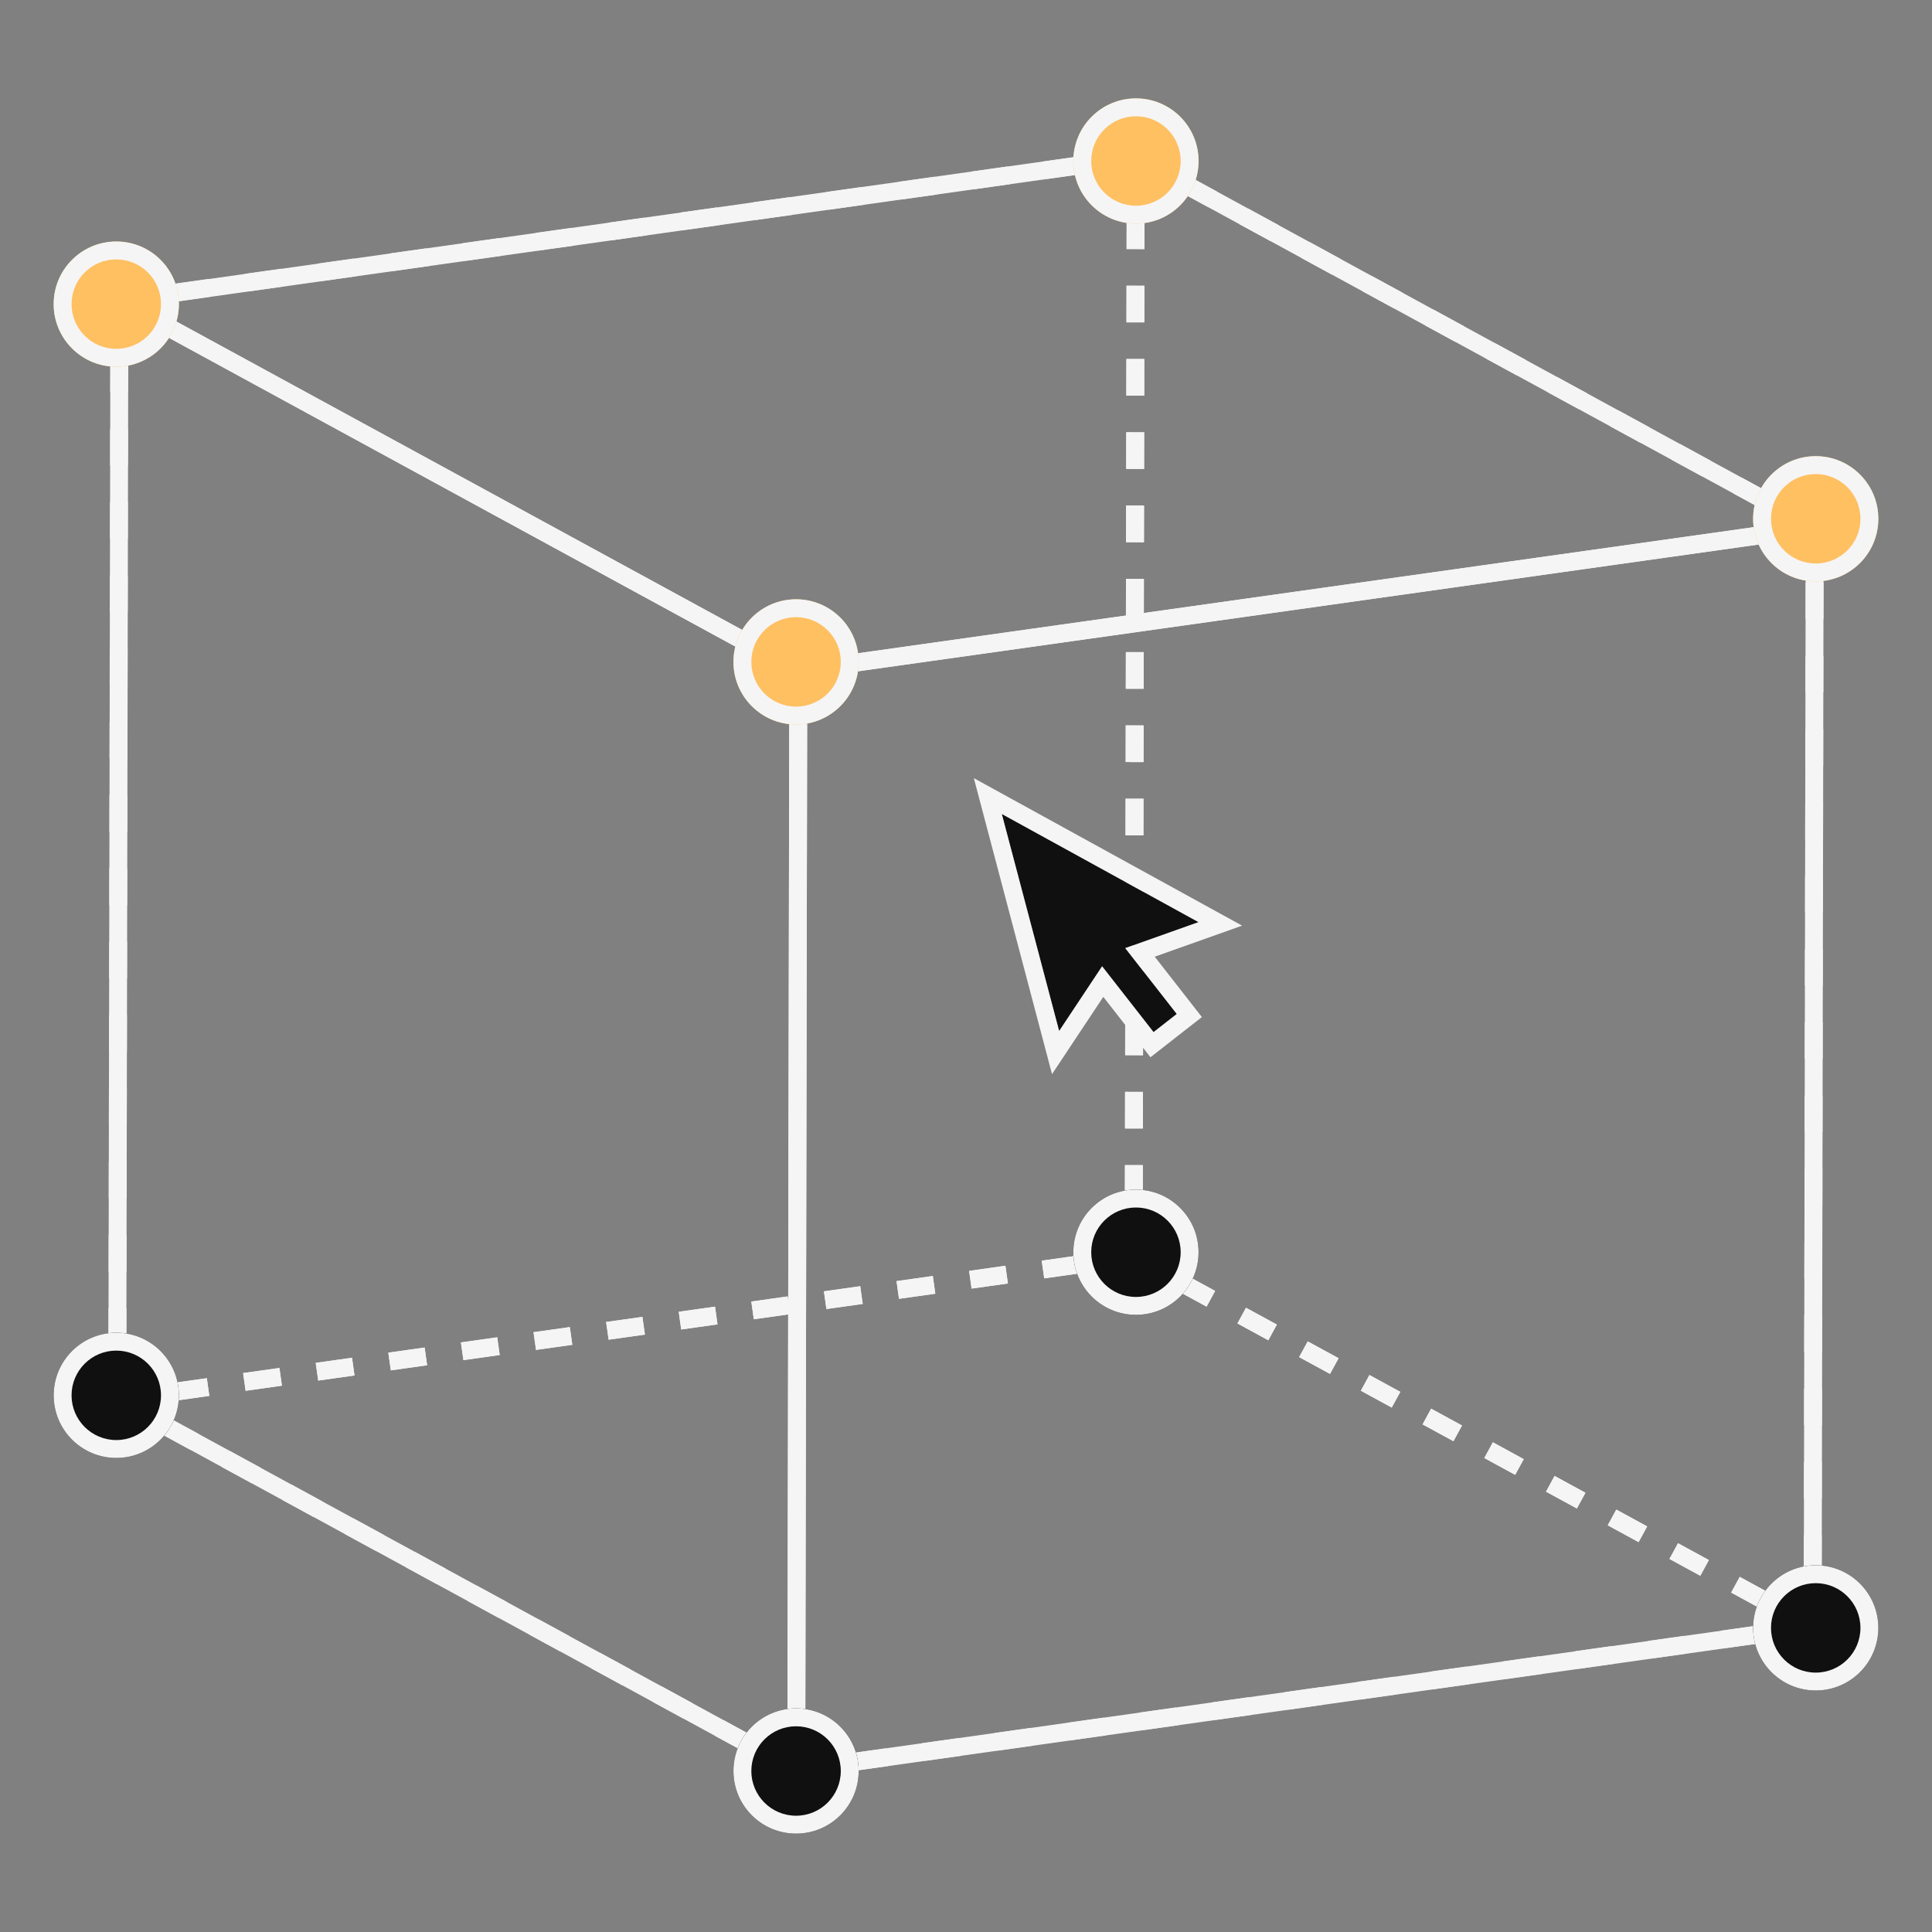<svg width="108" height="108" viewBox="0 0 108 108" fill="none" xmlns="http://www.w3.org/2000/svg">
<rect x="0" y="0" width="108" height="108" fill="#808080" stroke="none"/>
<path fill-rule="evenodd" clip-rule="evenodd" d="M101.581 91.368C101.429 91.458 101.241 91.461 101.087 91.377L100.224 90.907L100.703 90.029L100.827 90.097L100.828 89.913L101.828 89.915L101.826 90.939C101.825 91.115 101.732 91.278 101.581 91.368ZM97.253 88.148L98.978 89.088L98.499 89.966L96.774 89.026L97.253 88.148ZM93.803 86.268L95.528 87.208L95.049 88.086L93.324 87.146L93.803 86.268ZM100.832 87.865L100.836 85.816L101.836 85.818L101.832 87.866L100.832 87.865ZM90.353 84.387L92.078 85.327L91.599 86.205L89.874 85.265L90.353 84.387ZM86.903 82.507L88.628 83.447L88.149 84.325L86.424 83.385L86.903 82.507ZM100.839 83.768L100.843 81.72L101.843 81.722L101.839 83.77L100.839 83.768ZM83.453 80.626L85.177 81.566L84.699 82.444L82.974 81.504L83.453 80.626ZM80.002 78.746L81.728 79.686L81.249 80.564L79.524 79.624L80.002 78.746ZM100.847 79.672L100.851 77.624L101.851 77.626L101.847 79.674L100.847 79.672ZM76.552 76.865L78.278 77.805L77.799 78.683L76.074 77.743L76.552 76.865ZM73.103 74.985L74.828 75.925L74.349 76.803L72.624 75.863L73.103 74.985ZM100.855 75.576L100.859 73.528L101.859 73.529L101.855 75.578L100.855 75.576ZM69.653 73.104L71.377 74.044L70.899 74.922L69.174 73.982L69.653 73.104ZM66.203 71.224L67.927 72.164L67.449 73.042L65.724 72.102L66.203 71.224ZM100.863 71.479L100.867 69.431L101.867 69.433L101.863 71.481L100.863 71.479ZM63.876 69.956L64.478 70.283L63.999 71.161L63.136 70.691C62.975 70.603 62.875 70.435 62.876 70.251L62.877 69.227L63.877 69.229L63.876 69.956ZM100.871 67.383L100.874 65.335L101.874 65.337L101.87 67.385L100.871 67.383ZM63.885 65.132L63.881 67.181L62.881 67.179L62.885 65.13L63.885 65.132ZM100.878 63.287L100.882 61.239L101.882 61.24L101.878 63.289L100.878 63.287ZM63.892 61.036L63.889 63.084L62.889 63.082L62.892 61.034L63.892 61.036ZM100.886 59.19L100.89 57.142L101.89 57.144L101.886 59.192L100.886 59.19ZM63.9 56.939L63.896 58.987L62.896 58.986L62.9 56.937L63.9 56.939ZM100.894 55.094L100.898 53.046L101.898 53.048L101.894 55.096L100.894 55.094ZM63.907 52.842L63.903 54.891L62.903 54.889L62.907 52.84L63.907 52.842ZM100.902 50.998L100.905 48.95L101.905 48.952L101.902 51L100.902 50.998ZM63.914 48.746L63.911 50.794L62.911 50.792L62.914 48.744L63.914 48.746ZM100.909 46.901L100.913 44.853L101.913 44.855L101.909 46.903L100.909 46.901ZM63.922 44.649L63.918 46.697L62.918 46.696L62.922 44.647L63.922 44.649ZM100.917 42.805L100.921 40.757L101.921 40.759L101.917 42.807L100.917 42.805ZM63.929 40.552L63.926 42.601L62.926 42.599L62.929 40.55L63.929 40.552ZM100.925 38.709L100.929 36.661L101.929 36.663L101.925 38.711L100.925 38.709ZM63.937 36.456L63.933 38.504L62.933 38.502L62.937 36.454L63.937 36.456ZM100.933 34.613L100.937 32.564L101.937 32.566L101.933 34.614L100.933 34.613ZM63.944 32.359L63.94 34.407L62.94 34.405L62.944 32.357L63.944 32.359ZM100.942 29.79L100.94 30.516L101.94 30.518L101.942 29.494C101.943 29.311 101.843 29.142 101.682 29.054L100.819 28.584L100.34 29.462L100.942 29.79ZM63.952 28.262L63.948 30.311L62.948 30.309L62.952 28.26L63.952 28.262ZM98.615 28.521L96.89 27.581L97.368 26.703L99.094 27.643L98.615 28.521ZM95.165 26.64L93.439 25.7L93.918 24.822L95.643 25.762L95.165 26.64ZM63.959 24.166L63.955 26.214L62.955 26.212L62.959 24.164L63.959 24.166ZM91.714 24.759L89.989 23.819L90.468 22.941L92.193 23.881L91.714 24.759ZM88.264 22.878L86.538 21.938L87.017 21.06L88.742 22L88.264 22.878ZM63.966 20.069L63.963 22.117L62.963 22.115L62.966 20.067L63.966 20.069ZM84.813 20.997L83.088 20.057L83.567 19.179L85.292 20.119L84.813 20.997ZM81.363 19.116L79.637 18.176L80.116 17.298L81.841 18.238L81.363 19.116ZM63.974 15.972L63.97 18.02L62.97 18.019L62.974 15.97L63.974 15.972ZM77.912 17.235L76.187 16.295L76.665 15.417L78.391 16.357L77.912 17.235ZM74.462 15.354L72.736 14.414L73.215 13.536L74.94 14.476L74.462 15.354ZM63.981 11.876L63.977 13.924L62.977 13.922L62.981 11.874L63.981 11.876ZM71.011 13.473L69.286 12.533L69.764 11.655L71.49 12.595L71.011 13.473ZM67.561 11.592L65.835 10.652L66.314 9.774L68.039 10.714L67.561 11.592ZM63.985 9.643L63.985 9.827L62.985 9.825L62.987 8.801C62.987 8.625 63.08 8.462 63.232 8.372C63.383 8.282 63.571 8.279 63.726 8.363L64.589 8.833L64.11 9.711L63.985 9.643Z" fill="#F5F5F5"/>
<path fill-rule="evenodd" clip-rule="evenodd" d="M44.584 99.437C44.477 99.452 44.369 99.432 44.274 99.381L43.412 98.911L43.89 98.033L44.608 98.424L45.459 98.304L45.598 99.294L44.584 99.437ZM47.487 98.018L49.516 97.732L49.656 98.722L47.627 99.008L47.487 98.018ZM51.545 97.446L53.574 97.16L53.714 98.151L51.685 98.436L51.545 97.446ZM40.44 96.152L42.165 97.092L41.687 97.97L39.961 97.03L40.44 96.152ZM55.603 96.875L57.632 96.589L57.772 97.579L55.743 97.865L55.603 96.875ZM59.661 96.303L61.69 96.017L61.83 97.007L59.801 97.293L59.661 96.303ZM63.719 95.731L65.748 95.445L65.888 96.436L63.859 96.721L63.719 95.731ZM67.777 95.159L69.806 94.874L69.946 95.864L67.917 96.15L67.777 95.159ZM36.989 94.271L38.715 95.211L38.236 96.089L36.511 95.149L36.989 94.271ZM71.835 94.588L73.864 94.302L74.004 95.292L71.975 95.578L71.835 94.588ZM75.893 94.016L77.922 93.73L78.062 94.72L76.033 95.006L75.893 94.016ZM79.951 93.444L81.98 93.159L82.12 94.149L80.091 94.435L79.951 93.444ZM33.539 92.39L35.264 93.33L34.785 94.208L33.06 93.268L33.539 92.39ZM84.009 92.873L86.038 92.587L86.178 93.577L84.149 93.863L84.009 92.873ZM88.067 92.301L90.096 92.015L90.236 93.005L88.207 93.291L88.067 92.301ZM92.125 91.729L94.154 91.443L94.293 92.434L92.264 92.719L92.125 91.729ZM30.088 90.509L31.814 91.449L31.335 92.327L29.61 91.387L30.088 90.509ZM96.183 91.157L98.212 90.872L98.351 91.862L96.323 92.148L96.183 91.157ZM100.291 90.944L100.38 91.576L101.395 91.433C101.608 91.403 101.779 91.24 101.817 91.027C101.856 90.815 101.754 90.602 101.564 90.499L100.702 90.029L100.411 90.562L100.241 90.586L100.273 90.815L100.223 90.907L100.291 90.944ZM26.638 88.628L28.363 89.568L27.884 90.446L26.159 89.506L26.638 88.628ZM98.498 89.967L96.773 89.026L97.252 88.148L98.977 89.089L98.498 89.967ZM23.187 86.747L24.913 87.687L24.434 88.565L22.709 87.625L23.187 86.747ZM95.048 88.086L93.323 87.146L93.802 86.268L95.527 87.208L95.048 88.086ZM19.737 84.866L21.462 85.806L20.983 86.684L19.258 85.744L19.737 84.866ZM91.598 86.206L89.873 85.265L90.352 84.387L92.077 85.328L91.598 86.206ZM16.286 82.985L18.012 83.925L17.533 84.803L15.808 83.863L16.286 82.985ZM88.148 84.325L86.423 83.385L86.902 82.507L88.627 83.447L88.148 84.325ZM12.836 81.104L14.561 82.044L14.082 82.922L12.357 81.982L12.836 81.104ZM84.698 82.445L82.973 81.504L83.452 80.626L85.177 81.567L84.698 82.445ZM9.385 79.223L11.111 80.163L10.632 81.041L8.907 80.101L9.385 79.223ZM81.248 80.564L79.523 79.624L80.002 78.746L81.727 79.686L81.248 80.564ZM7.592 78.245L7.66 78.282L7.61 78.374L7.642 78.603L7.472 78.627L7.181 79.16L6.319 78.69C6.129 78.587 6.028 78.374 6.066 78.162C6.105 77.949 6.275 77.786 6.488 77.756L7.503 77.613L7.592 78.245ZM77.798 78.684L76.073 77.743L76.552 76.865L78.277 77.806L77.798 78.684ZM11.701 78.032L9.671 78.317L9.532 77.327L11.561 77.042L11.701 78.032ZM15.759 77.46L13.73 77.746L13.59 76.756L15.62 76.47L15.759 77.46ZM19.817 76.889L17.788 77.175L17.649 76.185L19.678 75.899L19.817 76.889ZM74.348 76.803L72.623 75.863L73.102 74.985L74.827 75.925L74.348 76.803ZM23.876 76.318L21.847 76.604L21.707 75.613L23.736 75.328L23.876 76.318ZM27.934 75.747L25.905 76.032L25.765 75.042L27.795 74.756L27.934 75.747ZM31.992 75.175L29.963 75.461L29.824 74.471L31.853 74.185L31.992 75.175ZM70.898 74.923L69.173 73.982L69.652 73.104L71.377 74.045L70.898 74.923ZM36.051 74.604L34.022 74.89L33.882 73.899L35.911 73.614L36.051 74.604ZM40.109 74.033L38.08 74.318L37.941 73.328L39.97 73.042L40.109 74.033ZM44.167 73.461L42.138 73.747L41.999 72.757L44.028 72.471L44.167 73.461ZM48.226 72.89L46.197 73.176L46.057 72.186L48.087 71.9L48.226 72.89ZM67.448 73.042L65.723 72.102L66.202 71.224L67.927 72.164L67.448 73.042ZM52.284 72.319L50.255 72.604L50.116 71.614L52.145 71.329L52.284 72.319ZM56.343 71.747L54.313 72.033L54.174 71.043L56.203 70.757L56.343 71.747ZM60.401 71.176L58.372 71.462L58.232 70.472L60.262 70.186L60.401 71.176ZM63.281 70.771L63.998 71.162L64.477 70.284L63.614 69.814C63.52 69.762 63.412 69.742 63.305 69.757L62.291 69.9L62.43 70.891L63.281 70.771Z" fill="#F5F5F5"/>
<path fill-rule="evenodd" clip-rule="evenodd" d="M6.23 78.628C6.121 78.533 6.058 78.395 6.058 78.25L6.06 77.226L7.06 77.228L7.059 77.675L7.503 77.613L7.643 78.603L6.628 78.746C6.484 78.766 6.339 78.723 6.23 78.628ZM11.701 78.032L9.672 78.318L9.532 77.327L11.562 77.042L11.701 78.032ZM15.759 77.461L13.73 77.746L13.591 76.756L15.62 76.47L15.759 77.461ZM19.818 76.889L17.788 77.175L17.649 76.185L19.678 75.899L19.818 76.889ZM23.876 76.318L21.847 76.604L21.707 75.614L23.737 75.328L23.876 76.318ZM27.934 75.747L25.905 76.032L25.766 75.042L27.795 74.757L27.934 75.747ZM31.993 75.175L29.964 75.461L29.824 74.471L31.853 74.185L31.993 75.175ZM6.064 75.178L6.068 73.129L7.068 73.131L7.064 75.179L6.064 75.178ZM36.051 74.604L34.022 74.89L33.883 73.9L35.912 73.614L36.051 74.604ZM40.109 74.033L38.08 74.319L37.941 73.328L39.97 73.043L40.109 74.033ZM44.168 73.462L42.139 73.747L41.999 72.757L44.028 72.471L44.168 73.462ZM48.226 72.89L46.197 73.176L46.058 72.186L48.087 71.9L48.226 72.89ZM52.285 72.319L50.255 72.605L50.116 71.614L52.145 71.329L52.285 72.319ZM56.343 71.748L54.314 72.033L54.174 71.043L56.203 70.757L56.343 71.748ZM60.401 71.176L58.372 71.462L58.233 70.472L60.262 70.186L60.401 71.176ZM6.071 71.081L6.075 69.033L7.075 69.034L7.071 71.083L6.071 71.081ZM63.445 70.748L62.43 70.891L62.291 69.9L62.876 69.818L62.877 69.228L63.877 69.229L63.875 70.254C63.875 70.502 63.691 70.713 63.445 70.748ZM63.885 65.133L63.881 67.181L62.881 67.179L62.885 65.131L63.885 65.133ZM6.079 66.984L6.082 64.936L7.082 64.938L7.079 66.986L6.079 66.984ZM63.892 61.036L63.888 63.084L62.888 63.083L62.892 61.034L63.892 61.036ZM6.086 62.888L6.09 60.839L7.09 60.841L7.086 62.889L6.086 62.888ZM63.899 56.939L63.896 58.988L62.896 58.986L62.899 56.938L63.899 56.939ZM6.093 58.791L6.097 56.742L7.097 56.744L7.093 58.793L6.093 58.791ZM63.907 52.843L63.903 54.891L62.903 54.889L62.907 52.841L63.907 52.843ZM6.101 54.694L6.105 52.646L7.105 52.648L7.101 54.696L6.101 54.694ZM63.914 48.746L63.91 50.794L62.91 50.792L62.914 48.744L63.914 48.746ZM6.108 50.597L6.112 48.549L7.112 48.551L7.108 50.599L6.108 50.597ZM63.922 44.649L63.918 46.698L62.918 46.696L62.922 44.648L63.922 44.649ZM6.116 46.501L6.119 44.453L7.119 44.454L7.116 46.503L6.116 46.501ZM63.929 40.553L63.925 42.601L62.925 42.599L62.929 40.551L63.929 40.553ZM6.123 42.404L6.127 40.356L7.127 40.358L7.123 42.406L6.123 42.404ZM63.936 36.456L63.933 38.504L62.933 38.502L62.936 36.454L63.936 36.456ZM6.13 38.307L6.134 36.259L7.134 36.261L7.13 38.309L6.13 38.307ZM63.944 32.359L63.94 34.408L62.94 34.406L62.944 32.358L63.944 32.359ZM6.138 34.211L6.142 32.162L7.142 32.164L7.138 34.213L6.138 34.211ZM63.951 28.263L63.947 30.311L62.947 30.309L62.951 28.261L63.951 28.263ZM6.145 30.114L6.149 28.066L7.149 28.068L7.145 30.116L6.145 30.114ZM63.959 24.166L63.955 26.214L62.955 26.212L62.959 24.164L63.959 24.166ZM6.153 26.017L6.156 23.969L7.156 23.971L7.153 26.019L6.153 26.017ZM63.966 20.069L63.962 22.118L62.962 22.116L62.966 20.067L63.966 20.069ZM6.16 21.921L6.164 19.872L7.164 19.874L7.16 21.923L6.16 21.921ZM63.973 15.973L63.97 18.021L62.97 18.019L62.973 15.971L63.973 15.973ZM6.167 17.824L6.169 16.8C6.17 16.551 6.353 16.34 6.6 16.306L7.614 16.163L7.754 17.153L7.169 17.235L7.167 17.826L6.167 17.824ZM9.643 15.877L11.673 15.591L11.812 16.582L9.783 16.867L9.643 15.877ZM13.702 15.306L15.731 15.02L15.87 16.011L13.841 16.296L13.702 15.306ZM17.76 14.735L19.789 14.449L19.929 15.439L17.899 15.725L17.76 14.735ZM21.819 14.163L23.848 13.878L23.987 14.868L21.958 15.153L21.819 14.163ZM25.877 13.592L27.906 13.306L28.045 14.297L26.016 14.582L25.877 13.592ZM29.935 13.021L31.964 12.735L32.104 13.725L30.075 14.011L29.935 13.021ZM63.981 11.876L63.977 13.924L62.977 13.922L62.981 11.874L63.981 11.876ZM33.993 12.449L36.023 12.164L36.162 13.154L34.133 13.44L33.993 12.449ZM38.052 11.878L40.081 11.592L40.221 12.583L38.191 12.868L38.052 11.878ZM42.11 11.307L44.139 11.021L44.279 12.011L42.25 12.297L42.11 11.307ZM46.169 10.735L48.198 10.45L48.337 11.44L46.308 11.726L46.169 10.735ZM50.227 10.164L52.256 9.878L52.395 10.869L50.366 11.154L50.227 10.164ZM54.285 9.593L56.315 9.307L56.454 10.297L54.425 10.583L54.285 9.593ZM58.344 9.021L60.373 8.736L60.512 9.726L58.483 10.012L58.344 9.021ZM63.986 8.803L63.984 9.828L62.984 9.826L62.985 9.378L62.541 9.44L62.402 8.45L63.417 8.307C63.56 8.287 63.705 8.33 63.815 8.425C63.924 8.521 63.987 8.658 63.986 8.803Z" fill="#F5F5F5"/>
<path fill-rule="evenodd" clip-rule="evenodd" d="M6.419 16.376C6.571 16.286 6.759 16.283 6.913 16.367L44.864 37.053C45.025 37.141 45.125 37.309 45.124 37.493L45.013 98.943C45.013 99.119 44.92 99.282 44.768 99.372C44.617 99.462 44.429 99.465 44.274 99.381L6.318 78.69C6.157 78.602 6.057 78.433 6.058 78.25L6.174 16.805C6.175 16.629 6.268 16.466 6.419 16.376ZM7.173 17.648L7.058 77.954L44.015 98.101L44.124 37.788L7.173 17.648Z" fill="#F5F5F5"/>
<path fill-rule="evenodd" clip-rule="evenodd" d="M63.416 8.307C63.523 8.292 63.631 8.312 63.726 8.363L101.681 29.054C101.871 29.157 101.972 29.37 101.934 29.583C101.895 29.795 101.725 29.958 101.512 29.988L44.695 37.987C44.588 38.002 44.48 37.982 44.386 37.931L6.436 17.245C6.246 17.142 6.144 16.929 6.183 16.717C6.221 16.505 6.392 16.341 6.605 16.311L63.416 8.307ZM8.241 17.09L44.719 36.973L99.876 29.209L63.392 9.32L8.241 17.09Z" fill="#F5F5F5"/>
<path fill-rule="evenodd" clip-rule="evenodd" d="M101.77 29.116C101.879 29.211 101.942 29.349 101.942 29.494L101.831 90.944C101.83 91.193 101.647 91.404 101.4 91.439L44.583 99.437C44.44 99.457 44.295 99.414 44.185 99.319C44.076 99.224 44.013 99.086 44.014 98.941L44.125 37.491C44.125 37.242 44.309 37.031 44.555 36.996L101.372 28.998C101.515 28.978 101.661 29.021 101.77 29.116ZM45.124 37.926L45.015 98.366L100.831 90.509L100.941 30.069L45.124 37.926Z" fill="#F5F5F5"/>
<path d="M3 17C3 15.067 4.567 13.5 6.5 13.5C8.433 13.5 10 15.067 10 17C10 18.933 8.433 20.5 6.5 20.5C4.567 20.5 3 18.933 3 17Z" fill="#FFC062"/>
<path fill-rule="evenodd" clip-rule="evenodd" d="M4 17C4 18.381 5.119 19.5 6.5 19.5C7.881 19.5 9 18.381 9 17C9 15.619 7.881 14.5 6.5 14.5C5.119 14.5 4 15.619 4 17ZM6.5 13.5C4.567 13.5 3 15.067 3 17C3 18.933 4.567 20.5 6.5 20.5C8.433 20.5 10 18.933 10 17C10 15.067 8.433 13.5 6.5 13.5Z" fill="#F5F5F5"/>
<path d="M41 37C41 35.067 42.567 33.5 44.5 33.5C46.433 33.5 48 35.067 48 37C48 38.933 46.433 40.5 44.5 40.5C42.567 40.5 41 38.933 41 37Z" fill="#FFC062"/>
<path fill-rule="evenodd" clip-rule="evenodd" d="M42 37C42 38.381 43.119 39.5 44.5 39.5C45.881 39.5 47 38.381 47 37C47 35.619 45.881 34.5 44.5 34.5C43.119 34.5 42 35.619 42 37ZM44.5 33.5C42.567 33.5 41 35.067 41 37C41 38.933 42.567 40.5 44.5 40.5C46.433 40.5 48 38.933 48 37C48 35.067 46.433 33.5 44.5 33.5Z" fill="#F5F5F5"/>
<path d="M60 9C60 7.067 61.567 5.5 63.5 5.5C65.433 5.5 67 7.067 67 9C67 10.933 65.433 12.5 63.5 12.5C61.567 12.5 60 10.933 60 9Z" fill="#FFC062"/>
<path fill-rule="evenodd" clip-rule="evenodd" d="M61 9C61 10.381 62.119 11.5 63.5 11.5C64.881 11.5 66 10.381 66 9C66 7.619 64.881 6.5 63.5 6.5C62.119 6.5 61 7.619 61 9ZM63.5 5.5C61.567 5.5 60 7.067 60 9C60 10.933 61.567 12.5 63.5 12.5C65.433 12.5 67 10.933 67 9C67 7.067 65.433 5.5 63.5 5.5Z" fill="#F5F5F5"/>
<path d="M60 70C60 68.067 61.567 66.5 63.5 66.5C65.433 66.5 67 68.067 67 70C67 71.933 65.433 73.5 63.5 73.5C61.567 73.5 60 71.933 60 70Z" fill="#101010"/>
<path fill-rule="evenodd" clip-rule="evenodd" d="M61 70C61 71.381 62.119 72.5 63.5 72.5C64.881 72.5 66 71.381 66 70C66 68.619 64.881 67.5 63.5 67.5C62.119 67.5 61 68.619 61 70ZM63.5 66.5C61.567 66.5 60 68.067 60 70C60 71.933 61.567 73.5 63.5 73.5C65.433 73.5 67 71.933 67 70C67 68.067 65.433 66.5 63.5 66.5Z" fill="#F5F5F5"/>
<path d="M98 29C98 27.067 99.567 25.5 101.5 25.5C103.433 25.5 105 27.067 105 29C105 30.933 103.433 32.5 101.5 32.5C99.567 32.5 98 30.933 98 29Z" fill="#FFC062"/>
<path fill-rule="evenodd" clip-rule="evenodd" d="M99 29C99 30.381 100.119 31.5 101.5 31.5C102.881 31.5 104 30.381 104 29C104 27.619 102.881 26.5 101.5 26.5C100.119 26.5 99 27.619 99 29ZM101.5 25.5C99.567 25.5 98 27.067 98 29C98 30.933 99.567 32.5 101.5 32.5C103.433 32.5 105 30.933 105 29C105 27.067 103.433 25.5 101.5 25.5Z" fill="#F5F5F5"/>
<path d="M98 91C98 89.067 99.567 87.5 101.5 87.5C103.433 87.5 105 89.067 105 91C105 92.933 103.433 94.5 101.5 94.5C99.567 94.5 98 92.933 98 91Z" fill="#101010"/>
<path fill-rule="evenodd" clip-rule="evenodd" d="M99 91C99 92.381 100.119 93.5 101.5 93.5C102.881 93.5 104 92.381 104 91C104 89.619 102.881 88.5 101.5 88.5C100.119 88.5 99 89.619 99 91ZM101.5 87.5C99.567 87.5 98 89.067 98 91C98 92.933 99.567 94.5 101.5 94.5C103.433 94.5 105 92.933 105 91C105 89.067 103.433 87.5 101.5 87.5Z" fill="#F5F5F5"/>
<path d="M41 99C41 97.067 42.567 95.5 44.5 95.5C46.433 95.5 48 97.067 48 99C48 100.933 46.433 102.5 44.5 102.5C42.567 102.5 41 100.933 41 99Z" fill="#101010"/>
<path fill-rule="evenodd" clip-rule="evenodd" d="M42 99C42 100.381 43.119 101.5 44.5 101.5C45.881 101.5 47 100.381 47 99C47 97.619 45.881 96.5 44.5 96.5C43.119 96.5 42 97.619 42 99ZM44.5 95.5C42.567 95.5 41 97.067 41 99C41 100.933 42.567 102.5 44.5 102.5C46.433 102.5 48 100.933 48 99C48 97.067 46.433 95.5 44.5 95.5Z" fill="#F5F5F5"/>
<path d="M3 78C3 76.067 4.567 74.5 6.5 74.5C8.433 74.5 10 76.067 10 78C10 79.933 8.433 81.5 6.5 81.5C4.567 81.5 3 79.933 3 78Z" fill="#101010"/>
<path fill-rule="evenodd" clip-rule="evenodd" d="M4 78C4 79.381 5.119 80.5 6.5 80.5C7.881 80.5 9 79.381 9 78C9 76.619 7.881 75.5 6.5 75.5C5.119 75.5 4 76.619 4 78ZM6.5 74.5C4.567 74.5 3 76.067 3 78C3 79.933 4.567 81.5 6.5 81.5C8.433 81.5 10 79.933 10 78C10 76.067 8.433 74.5 6.5 74.5Z" fill="#F5F5F5"/>
<path fill-rule="evenodd" clip-rule="evenodd" d="M62.907 53.002L67 51.548L56 45.5L59.207 57.636L61.608 54.017L64.484 57.697L65.782 56.682L62.907 53.002Z" fill="#101010"/>
<path fill-rule="evenodd" clip-rule="evenodd" d="M67 51.548L62.908 53.002L65.783 56.682L64.484 57.697L61.609 54.017L59.207 57.636L56 45.5L67 51.548ZM61.675 55.726L58.809 60.045L54.438 43.499L69.434 51.744L64.55 53.48L67.186 56.855L64.312 59.101L61.675 55.726Z" fill="#F5F5F5"/>
</svg>
